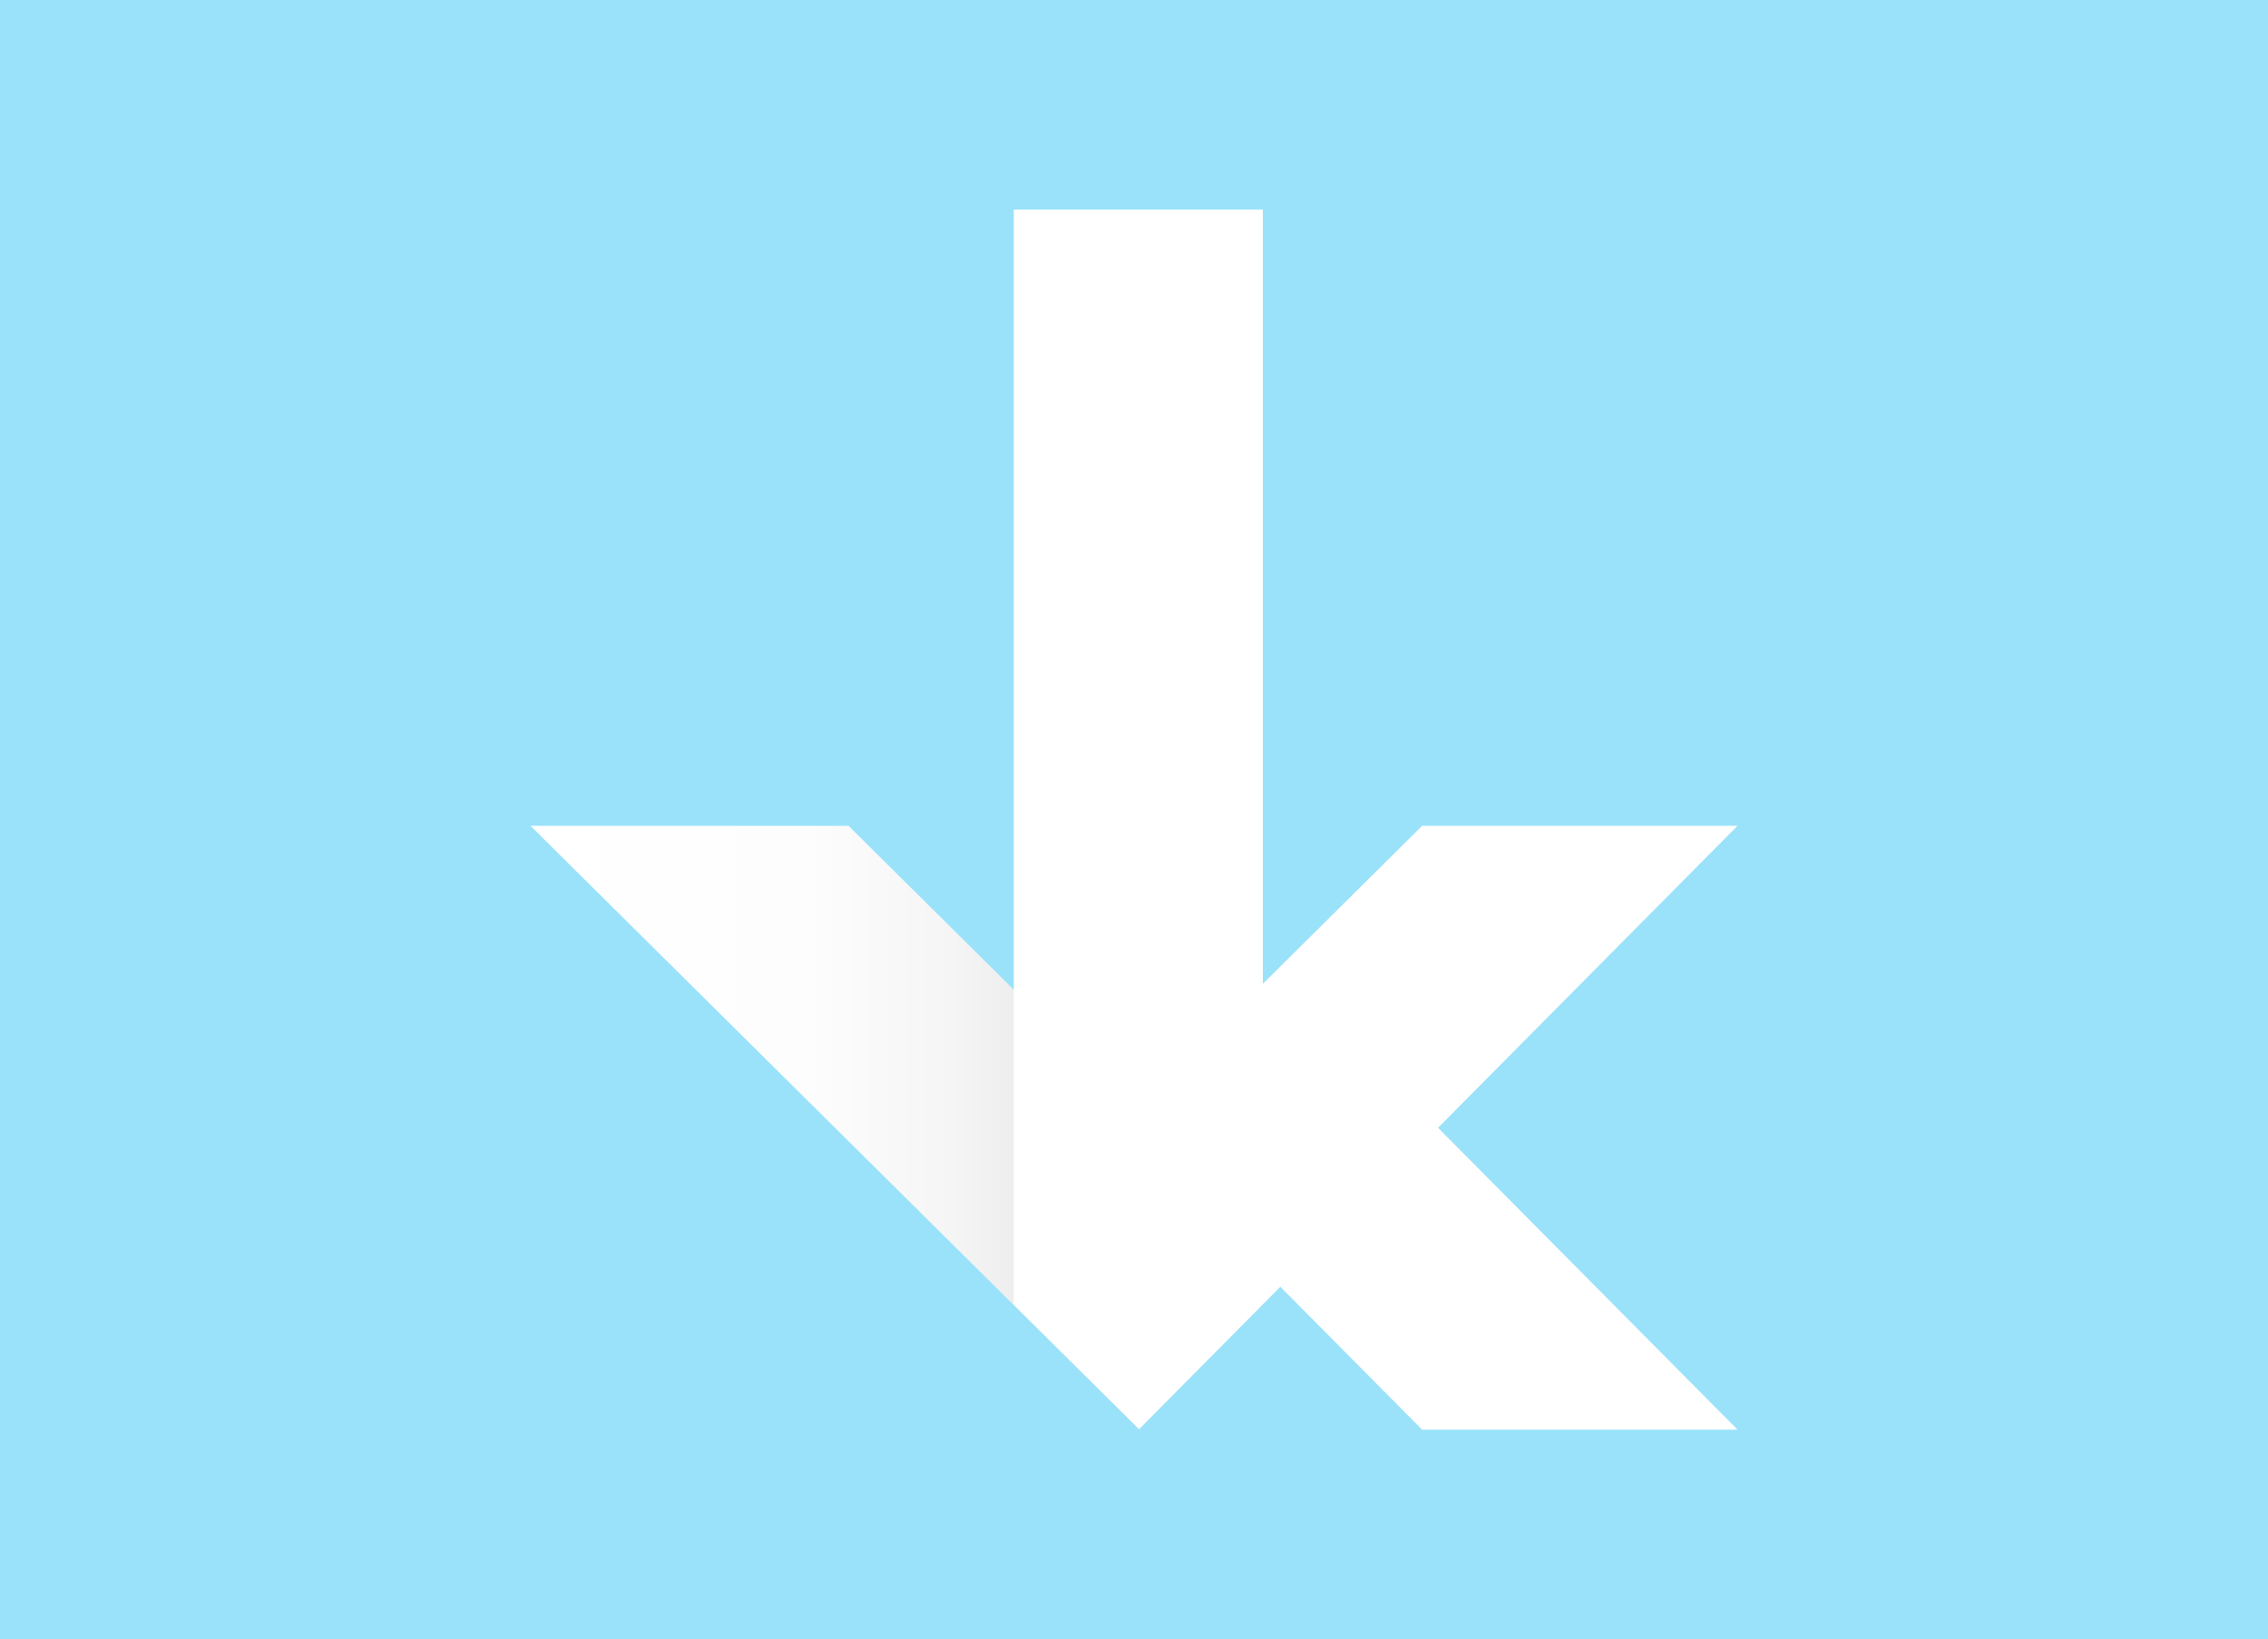 <?xml version="1.0" encoding="utf-8"?>
<!-- Generator: Adobe Illustrator 16.0.0, SVG Export Plug-In . SVG Version: 6.00 Build 0)  -->
<!DOCTYPE svg PUBLIC "-//W3C//DTD SVG 1.1//EN" "http://www.w3.org/Graphics/SVG/1.1/DTD/svg11.dtd">
<svg version="1.1" id="Layer_1" xmlns="http://www.w3.org/2000/svg" xmlns:xlink="http://www.w3.org/1999/xlink" x="0px" y="0px"
	 width="83px" height="60px" viewBox="59.435 66.01 83 60" enable-background="new 59.435 66.01 83 60" xml:space="preserve">
<g id="Layer_1_1_">
	<rect x="-63.054" y="-22.824" fill="#9AE2FA" width="327.979" height="237.667"/>
</g>
<g id="Layer_2">
	<polygon fill="#FFFFFF" points="107.7,102.893 107.7,107.403 100.865,107.403 100.865,108.044 101.067,107.844 111.478,118.339 
		123.021,118.339 	"/>
	
		<linearGradient id="SVGID_1_" gradientUnits="userSpaceOnUse" x1="-5.15" y1="63.747" x2="17.093" y2="63.747" gradientTransform="matrix(1 0 0 -1 84 171.016)">
		<stop  offset="0" style="stop-color:#FFFFFF"/>
		<stop  offset="0.452" style="stop-color:#FDFDFD"/>
		<stop  offset="0.696" style="stop-color:#F5F5F5"/>
		<stop  offset="0.889" style="stop-color:#E7E7E7"/>
		<stop  offset="1" style="stop-color:#DBDBDB"/>
	</linearGradient>
	<polygon fill="url(#SVGID_1_)" points="101.093,106.706 101.067,106.733 90.488,96.238 78.85,96.238 101.093,118.301 	"/>
	<polygon fill="#FFFFFF" points="111.478,96.238 105.65,102.021 105.65,73.681 96.536,73.681 96.536,74.724 96.536,102.223 
		96.536,113.766 101.121,118.323 123.021,96.238 	"/>
</g>
</svg>
